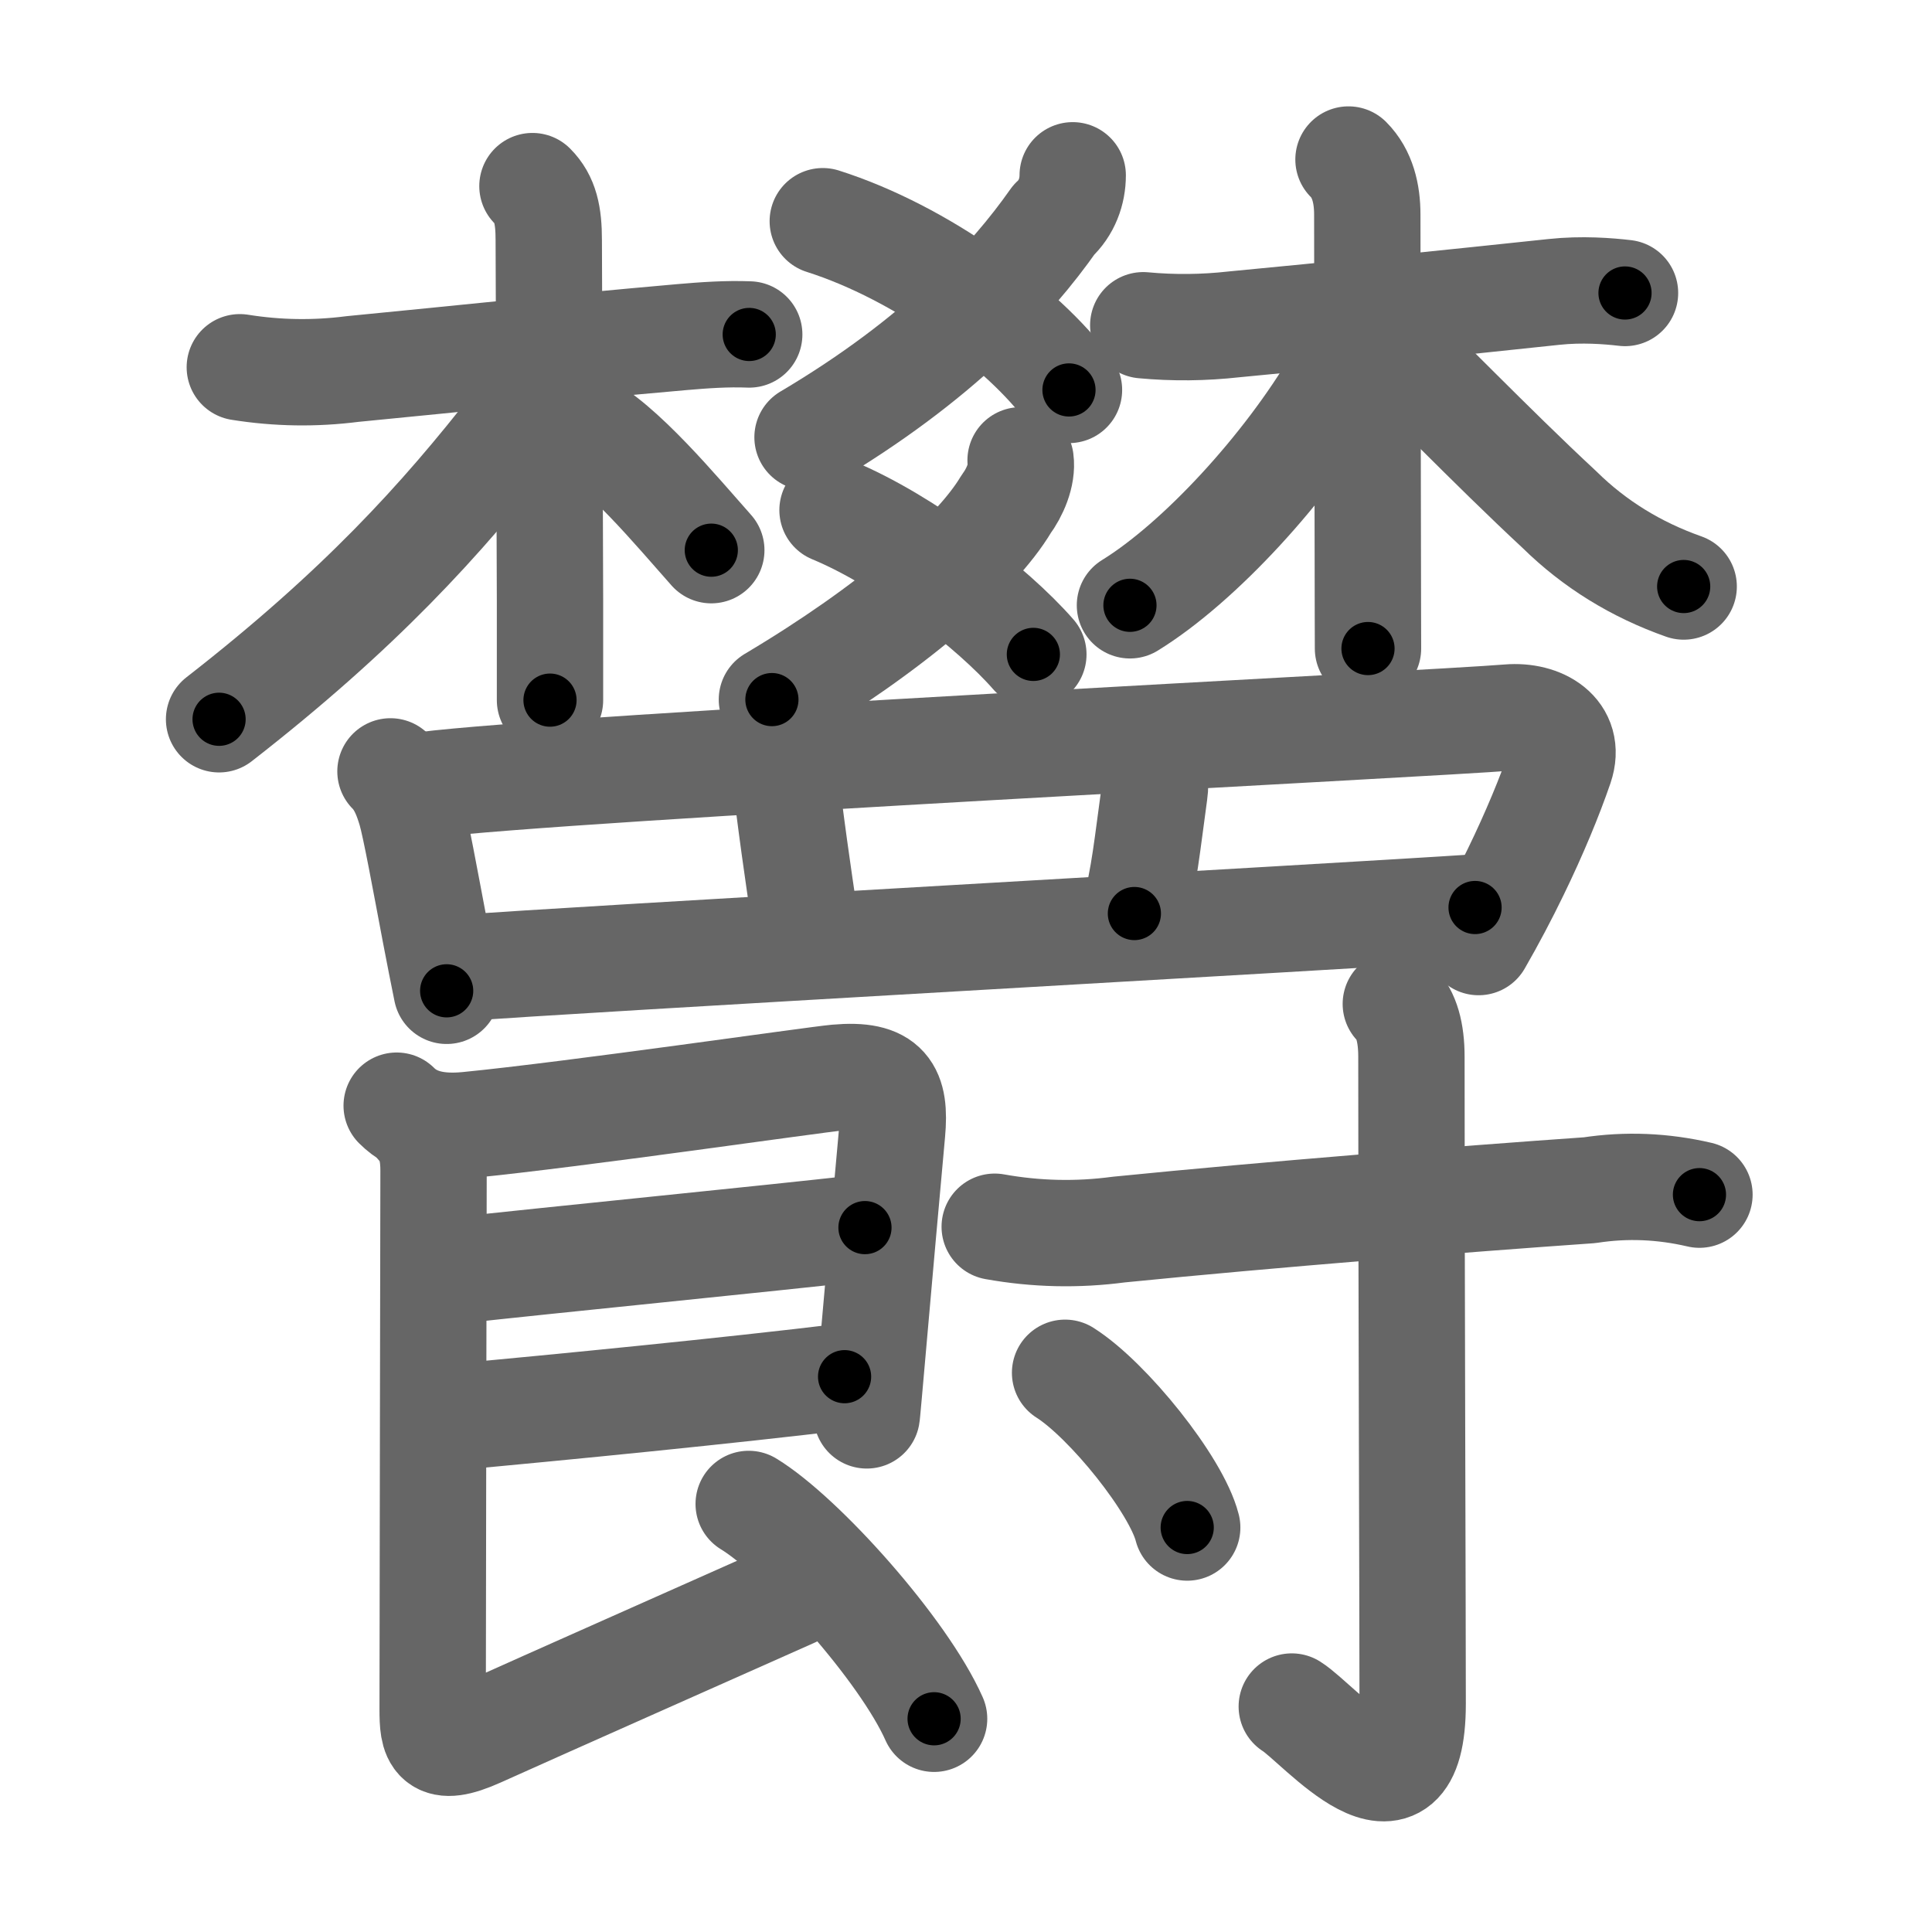 <svg xmlns="http://www.w3.org/2000/svg" viewBox="0 0 109 109" id="6b1d"><g fill="none" stroke="#666" stroke-width="6" stroke-linecap="round" stroke-linejoin="round"><g><g><g><g><g><path d="M60.52,9.89c0,0.91-0.33,1.84-1.07,2.52c-2.4,3.42-6.51,7.89-13.89,12.26" /></g><path d="M46.42,12.48C52,14.25,57.75,18.5,60.31,22" /></g><g><g><path d="M57.58,25.97c0.11,0.82-0.33,1.82-0.82,2.48c-1.7,2.86-6.48,7.02-13.21,11.02" /></g><path d="M46.97,28.78c4.12,1.71,9.03,5.5,11.33,8.14" /></g></g><g><path d="M13.53,20.72c2.13,0.34,4.24,0.37,6.35,0.1c6.22-0.6,11.21-1.15,18.58-1.8c1.27-0.11,2.53-0.2,3.81-0.15" /><path d="M30.04,10.5c0.73,0.73,0.92,1.65,0.92,3.05c0,0.46,0.05,12.99,0.07,20.37c0,1.33,0,4.9,0,5.58" /><path d="M30.44,21.03c-0.12,1.05-0.7,2.1-1.33,2.9c-4.2,5.39-8.84,10.49-16.75,16.65" /><path d="M32.72,23.9c2.3,1.12,5.47,4.96,7.41,7.14" /></g><g><path d="M64.5,18.35c1.71,0.16,3.42,0.14,5.12-0.05c4.91-0.46,12.99-1.29,18.05-1.83c1.58-0.17,3.07-0.05,4.01,0.06" /><path d="M76.08,9c0.8,0.8,1.06,1.94,1.06,3.1c0,3.88,0.02,13.4,0.03,19.66c0,2.46,0.01,3.91,0.01,4.83" /><path d="M76.5,18.28c0,1.22-0.43,2.17-1.05,3.22c-2.88,4.89-7.76,10.22-11.7,12.65" /><path d="M78.21,19.25c1.66,1.47,5.85,5.86,9.78,9.51c1.97,1.94,4.31,3.38,7,4.33" /></g></g><g><g><path d="M22.03,43.52c0.63,0.63,0.93,1.49,1.14,2.19c0.27,0.91,0.83,3.99,1.39,6.94c0.22,1.15,0.44,2.27,0.64,3.25" /><path d="M23.96,44.29c7.71-0.99,57.06-3.46,61.16-3.81c1.81-0.15,3.54,0.85,2.9,2.74c-0.59,1.72-1.45,3.8-2.51,5.98c-0.63,1.3-1.33,2.63-2.09,3.95" /><path d="M43.65,43.62c0.46,0.46,0.74,0.96,0.83,1.63c0.47,3.69,0.86,6.11,1.05,7.49" /><path d="M64.58,42.56c0.59,0.59,0.65,1.46,0.55,2.18c-0.41,2.97-0.57,4.71-1.13,6.8" /><path d="M26.29,54.6c4.81-0.4,49.48-2.9,56.93-3.4" /></g><g><g><path d="M22.38,62.38c1,1,2.39,1.25,4.01,1.09c6.01-0.59,19.57-2.56,20.82-2.67c2.81-0.25,3.33,0.75,3.12,3.08c-0.33,3.6-0.72,8.04-1.01,11.32c-0.25,2.83-0.42,4.8-0.42,4.65" /><path d="M25.38,71.72c5.94-0.66,17.69-1.81,23.42-2.46" /><path d="M25.27,79.98c6.55-0.6,15.86-1.52,22.38-2.31" /><path d="M23.62,63.47c0.72,0.72,0.84,1.73,0.84,2.58c0,0.74-0.05,26.67-0.05,30.38c0,1.62,0.12,2.52,2.63,1.39c4.13-1.86,12.24-5.45,17.69-7.88" /><path d="M42.24,84.85c3.01,1.84,8.74,8.24,10.46,12.12" /></g><g><path d="M56.12,69.21c2.34,0.42,4.67,0.47,7,0.16c8.61-0.86,19.27-1.71,26.56-2.22c2.08-0.32,4.14-0.23,6.2,0.25" /><path d="M78.75,56.64c0.6,0.6,0.88,1.61,0.88,2.98c0,12.84,0.07,31.36,0.07,36.5c0,7.58-5.28,1.12-6.82,0.16" /><path d="M60.09,77.45c2.43,1.54,6.28,6.33,6.89,8.73" /></g></g></g></g></g><g fill="none" stroke="#000" stroke-width="3" stroke-linecap="round" stroke-linejoin="round"><path d="M60.52,9.89c0,0.91-0.33,1.84-1.07,2.52c-2.4,3.42-6.51,7.89-13.89,12.26" stroke-dasharray="21.486" stroke-dashoffset="21.486"><animate attributeName="stroke-dashoffset" values="21.486;21.486;0" dur="0.215s" fill="freeze" begin="0s;6b1d.click" /></path><path d="M46.42,12.48C52,14.25,57.75,18.5,60.31,22" stroke-dasharray="17.071" stroke-dashoffset="17.071"><animate attributeName="stroke-dashoffset" values="17.071" fill="freeze" begin="6b1d.click" /><animate attributeName="stroke-dashoffset" values="17.071;17.071;0" keyTimes="0;0.557;1" dur="0.386s" fill="freeze" begin="0s;6b1d.click" /></path><path d="M57.58,25.97c0.11,0.82-0.33,1.82-0.82,2.48c-1.7,2.86-6.48,7.02-13.21,11.02" stroke-dasharray="20.007" stroke-dashoffset="20.007"><animate attributeName="stroke-dashoffset" values="20.007" fill="freeze" begin="6b1d.click" /><animate attributeName="stroke-dashoffset" values="20.007;20.007;0" keyTimes="0;0.659;1" dur="0.586s" fill="freeze" begin="0s;6b1d.click" /></path><path d="M46.97,28.78c4.12,1.71,9.03,5.5,11.33,8.14" stroke-dasharray="14.047" stroke-dashoffset="14.047"><animate attributeName="stroke-dashoffset" values="14.047" fill="freeze" begin="6b1d.click" /><animate attributeName="stroke-dashoffset" values="14.047;14.047;0" keyTimes="0;0.676;1" dur="0.867s" fill="freeze" begin="0s;6b1d.click" /></path><path d="M13.53,20.72c2.13,0.34,4.24,0.37,6.35,0.1c6.22-0.6,11.21-1.15,18.58-1.8c1.27-0.11,2.53-0.2,3.81-0.15" stroke-dasharray="28.856" stroke-dashoffset="28.856"><animate attributeName="stroke-dashoffset" values="28.856" fill="freeze" begin="6b1d.click" /><animate attributeName="stroke-dashoffset" values="28.856;28.856;0" keyTimes="0;0.75;1" dur="1.156s" fill="freeze" begin="0s;6b1d.click" /></path><path d="M30.04,10.5c0.73,0.73,0.92,1.65,0.92,3.05c0,0.46,0.05,12.99,0.07,20.37c0,1.33,0,4.9,0,5.58" stroke-dasharray="29.23" stroke-dashoffset="29.23"><animate attributeName="stroke-dashoffset" values="29.23" fill="freeze" begin="6b1d.click" /><animate attributeName="stroke-dashoffset" values="29.23;29.23;0" keyTimes="0;0.798;1" dur="1.448s" fill="freeze" begin="0s;6b1d.click" /></path><path d="M30.44,21.03c-0.12,1.05-0.7,2.1-1.33,2.9c-4.2,5.39-8.84,10.49-16.75,16.65" stroke-dasharray="26.915" stroke-dashoffset="26.915"><animate attributeName="stroke-dashoffset" values="26.915" fill="freeze" begin="6b1d.click" /><animate attributeName="stroke-dashoffset" values="26.915;26.915;0" keyTimes="0;0.843;1" dur="1.717s" fill="freeze" begin="0s;6b1d.click" /></path><path d="M32.72,23.9c2.3,1.12,5.47,4.96,7.41,7.14" stroke-dasharray="10.342" stroke-dashoffset="10.342"><animate attributeName="stroke-dashoffset" values="10.342" fill="freeze" begin="6b1d.click" /><animate attributeName="stroke-dashoffset" values="10.342;10.342;0" keyTimes="0;0.892;1" dur="1.924s" fill="freeze" begin="0s;6b1d.click" /></path><path d="M64.5,18.35c1.71,0.16,3.42,0.14,5.12-0.05c4.91-0.46,12.99-1.29,18.05-1.83c1.58-0.17,3.07-0.05,4.01,0.06" stroke-dasharray="27.292" stroke-dashoffset="27.292"><animate attributeName="stroke-dashoffset" values="27.292" fill="freeze" begin="6b1d.click" /><animate attributeName="stroke-dashoffset" values="27.292;27.292;0" keyTimes="0;0.876;1" dur="2.197s" fill="freeze" begin="0s;6b1d.click" /></path><path d="M76.08,9c0.8,0.8,1.06,1.94,1.06,3.1c0,3.88,0.02,13.4,0.03,19.66c0,2.46,0.01,3.91,0.01,4.83" stroke-dasharray="27.855" stroke-dashoffset="27.855"><animate attributeName="stroke-dashoffset" values="27.855" fill="freeze" begin="6b1d.click" /><animate attributeName="stroke-dashoffset" values="27.855;27.855;0" keyTimes="0;0.887;1" dur="2.476s" fill="freeze" begin="0s;6b1d.click" /></path><path d="M76.5,18.28c0,1.22-0.43,2.17-1.05,3.22c-2.88,4.89-7.76,10.22-11.7,12.65" stroke-dasharray="20.802" stroke-dashoffset="20.802"><animate attributeName="stroke-dashoffset" values="20.802" fill="freeze" begin="6b1d.click" /><animate attributeName="stroke-dashoffset" values="20.802;20.802;0" keyTimes="0;0.923;1" dur="2.684s" fill="freeze" begin="0s;6b1d.click" /></path><path d="M78.21,19.25c1.66,1.47,5.85,5.86,9.78,9.51c1.97,1.94,4.31,3.38,7,4.33" stroke-dasharray="21.942" stroke-dashoffset="21.942"><animate attributeName="stroke-dashoffset" values="21.942" fill="freeze" begin="6b1d.click" /><animate attributeName="stroke-dashoffset" values="21.942;21.942;0" keyTimes="0;0.925;1" dur="2.903s" fill="freeze" begin="0s;6b1d.click" /></path><path d="M22.03,43.52c0.63,0.63,0.93,1.49,1.14,2.19c0.27,0.91,0.83,3.99,1.39,6.94c0.22,1.15,0.44,2.27,0.64,3.25" stroke-dasharray="12.888" stroke-dashoffset="12.888"><animate attributeName="stroke-dashoffset" values="12.888" fill="freeze" begin="6b1d.click" /><animate attributeName="stroke-dashoffset" values="12.888;12.888;0" keyTimes="0;0.918;1" dur="3.161s" fill="freeze" begin="0s;6b1d.click" /></path><path d="M23.96,44.29c7.71-0.99,57.06-3.46,61.16-3.81c1.81-0.15,3.54,0.85,2.9,2.74c-0.59,1.72-1.45,3.8-2.51,5.98c-0.63,1.3-1.33,2.63-2.09,3.95" stroke-dasharray="77.103" stroke-dashoffset="77.103"><animate attributeName="stroke-dashoffset" values="77.103" fill="freeze" begin="6b1d.click" /><animate attributeName="stroke-dashoffset" values="77.103;77.103;0" keyTimes="0;0.845;1" dur="3.741s" fill="freeze" begin="0s;6b1d.click" /></path><path d="M43.65,43.62c0.46,0.46,0.74,0.96,0.83,1.63c0.47,3.69,0.86,6.11,1.05,7.49" stroke-dasharray="9.43" stroke-dashoffset="9.43"><animate attributeName="stroke-dashoffset" values="9.43" fill="freeze" begin="6b1d.click" /><animate attributeName="stroke-dashoffset" values="9.43;9.43;0" keyTimes="0;0.952;1" dur="3.93s" fill="freeze" begin="0s;6b1d.click" /></path><path d="M64.58,42.56c0.59,0.59,0.65,1.46,0.55,2.18c-0.41,2.97-0.57,4.71-1.13,6.8" stroke-dasharray="9.231" stroke-dashoffset="9.231"><animate attributeName="stroke-dashoffset" values="9.231" fill="freeze" begin="6b1d.click" /><animate attributeName="stroke-dashoffset" values="9.231;9.231;0" keyTimes="0;0.955;1" dur="4.115s" fill="freeze" begin="0s;6b1d.click" /></path><path d="M26.29,54.6c4.81-0.4,49.48-2.9,56.93-3.4" stroke-dasharray="57.033" stroke-dashoffset="57.033"><animate attributeName="stroke-dashoffset" values="57.033" fill="freeze" begin="6b1d.click" /><animate attributeName="stroke-dashoffset" values="57.033;57.033;0" keyTimes="0;0.878;1" dur="4.685s" fill="freeze" begin="0s;6b1d.click" /></path><path d="M22.38,62.38c1,1,2.39,1.25,4.01,1.09c6.01-0.59,19.57-2.56,20.82-2.67c2.81-0.25,3.33,0.75,3.12,3.08c-0.33,3.6-0.72,8.04-1.01,11.32c-0.25,2.83-0.42,4.8-0.42,4.65" stroke-dasharray="46.806" stroke-dashoffset="46.806"><animate attributeName="stroke-dashoffset" values="46.806" fill="freeze" begin="6b1d.click" /><animate attributeName="stroke-dashoffset" values="46.806;46.806;0" keyTimes="0;0.909;1" dur="5.153s" fill="freeze" begin="0s;6b1d.click" /></path><path d="M25.38,71.72c5.94-0.66,17.69-1.81,23.42-2.46" stroke-dasharray="23.55" stroke-dashoffset="23.55"><animate attributeName="stroke-dashoffset" values="23.55" fill="freeze" begin="6b1d.click" /><animate attributeName="stroke-dashoffset" values="23.55;23.55;0" keyTimes="0;0.956;1" dur="5.388s" fill="freeze" begin="0s;6b1d.click" /></path><path d="M25.27,79.98c6.55-0.6,15.86-1.52,22.38-2.31" stroke-dasharray="22.501" stroke-dashoffset="22.501"><animate attributeName="stroke-dashoffset" values="22.501" fill="freeze" begin="6b1d.click" /><animate attributeName="stroke-dashoffset" values="22.501;22.501;0" keyTimes="0;0.96;1" dur="5.613s" fill="freeze" begin="0s;6b1d.click" /></path><path d="M23.62,63.47c0.72,0.72,0.84,1.73,0.84,2.58c0,0.74-0.05,26.67-0.05,30.38c0,1.62,0.12,2.52,2.63,1.39c4.13-1.86,12.24-5.45,17.69-7.88" stroke-dasharray="56.728" stroke-dashoffset="56.728"><animate attributeName="stroke-dashoffset" values="56.728" fill="freeze" begin="6b1d.click" /><animate attributeName="stroke-dashoffset" values="56.728;56.728;0" keyTimes="0;0.908;1" dur="6.18s" fill="freeze" begin="0s;6b1d.click" /></path><path d="M42.24,84.85c3.01,1.84,8.74,8.24,10.46,12.12" stroke-dasharray="16.154" stroke-dashoffset="16.154"><animate attributeName="stroke-dashoffset" values="16.154" fill="freeze" begin="6b1d.click" /><animate attributeName="stroke-dashoffset" values="16.154;16.154;0" keyTimes="0;0.974;1" dur="6.342s" fill="freeze" begin="0s;6b1d.click" /></path><path d="M56.12,69.21c2.34,0.42,4.67,0.47,7,0.16c8.61-0.86,19.27-1.71,26.56-2.22c2.08-0.32,4.14-0.23,6.2,0.25" stroke-dasharray="39.928" stroke-dashoffset="39.928"><animate attributeName="stroke-dashoffset" values="39.928" fill="freeze" begin="6b1d.click" /><animate attributeName="stroke-dashoffset" values="39.928;39.928;0" keyTimes="0;0.941;1" dur="6.741s" fill="freeze" begin="0s;6b1d.click" /></path><path d="M78.75,56.64c0.6,0.6,0.88,1.61,0.88,2.98c0,12.84,0.07,31.36,0.07,36.5c0,7.58-5.28,1.12-6.82,0.16" stroke-dasharray="50.429" stroke-dashoffset="50.429"><animate attributeName="stroke-dashoffset" values="50.429" fill="freeze" begin="6b1d.click" /><animate attributeName="stroke-dashoffset" values="50.429;50.429;0" keyTimes="0;0.93;1" dur="7.245s" fill="freeze" begin="0s;6b1d.click" /></path><path d="M60.09,77.45c2.43,1.54,6.28,6.33,6.89,8.73" stroke-dasharray="11.273" stroke-dashoffset="11.273"><animate attributeName="stroke-dashoffset" values="11.273" fill="freeze" begin="6b1d.click" /><animate attributeName="stroke-dashoffset" values="11.273;11.273;0" keyTimes="0;0.97;1" dur="7.47s" fill="freeze" begin="0s;6b1d.click" /></path></g></svg>